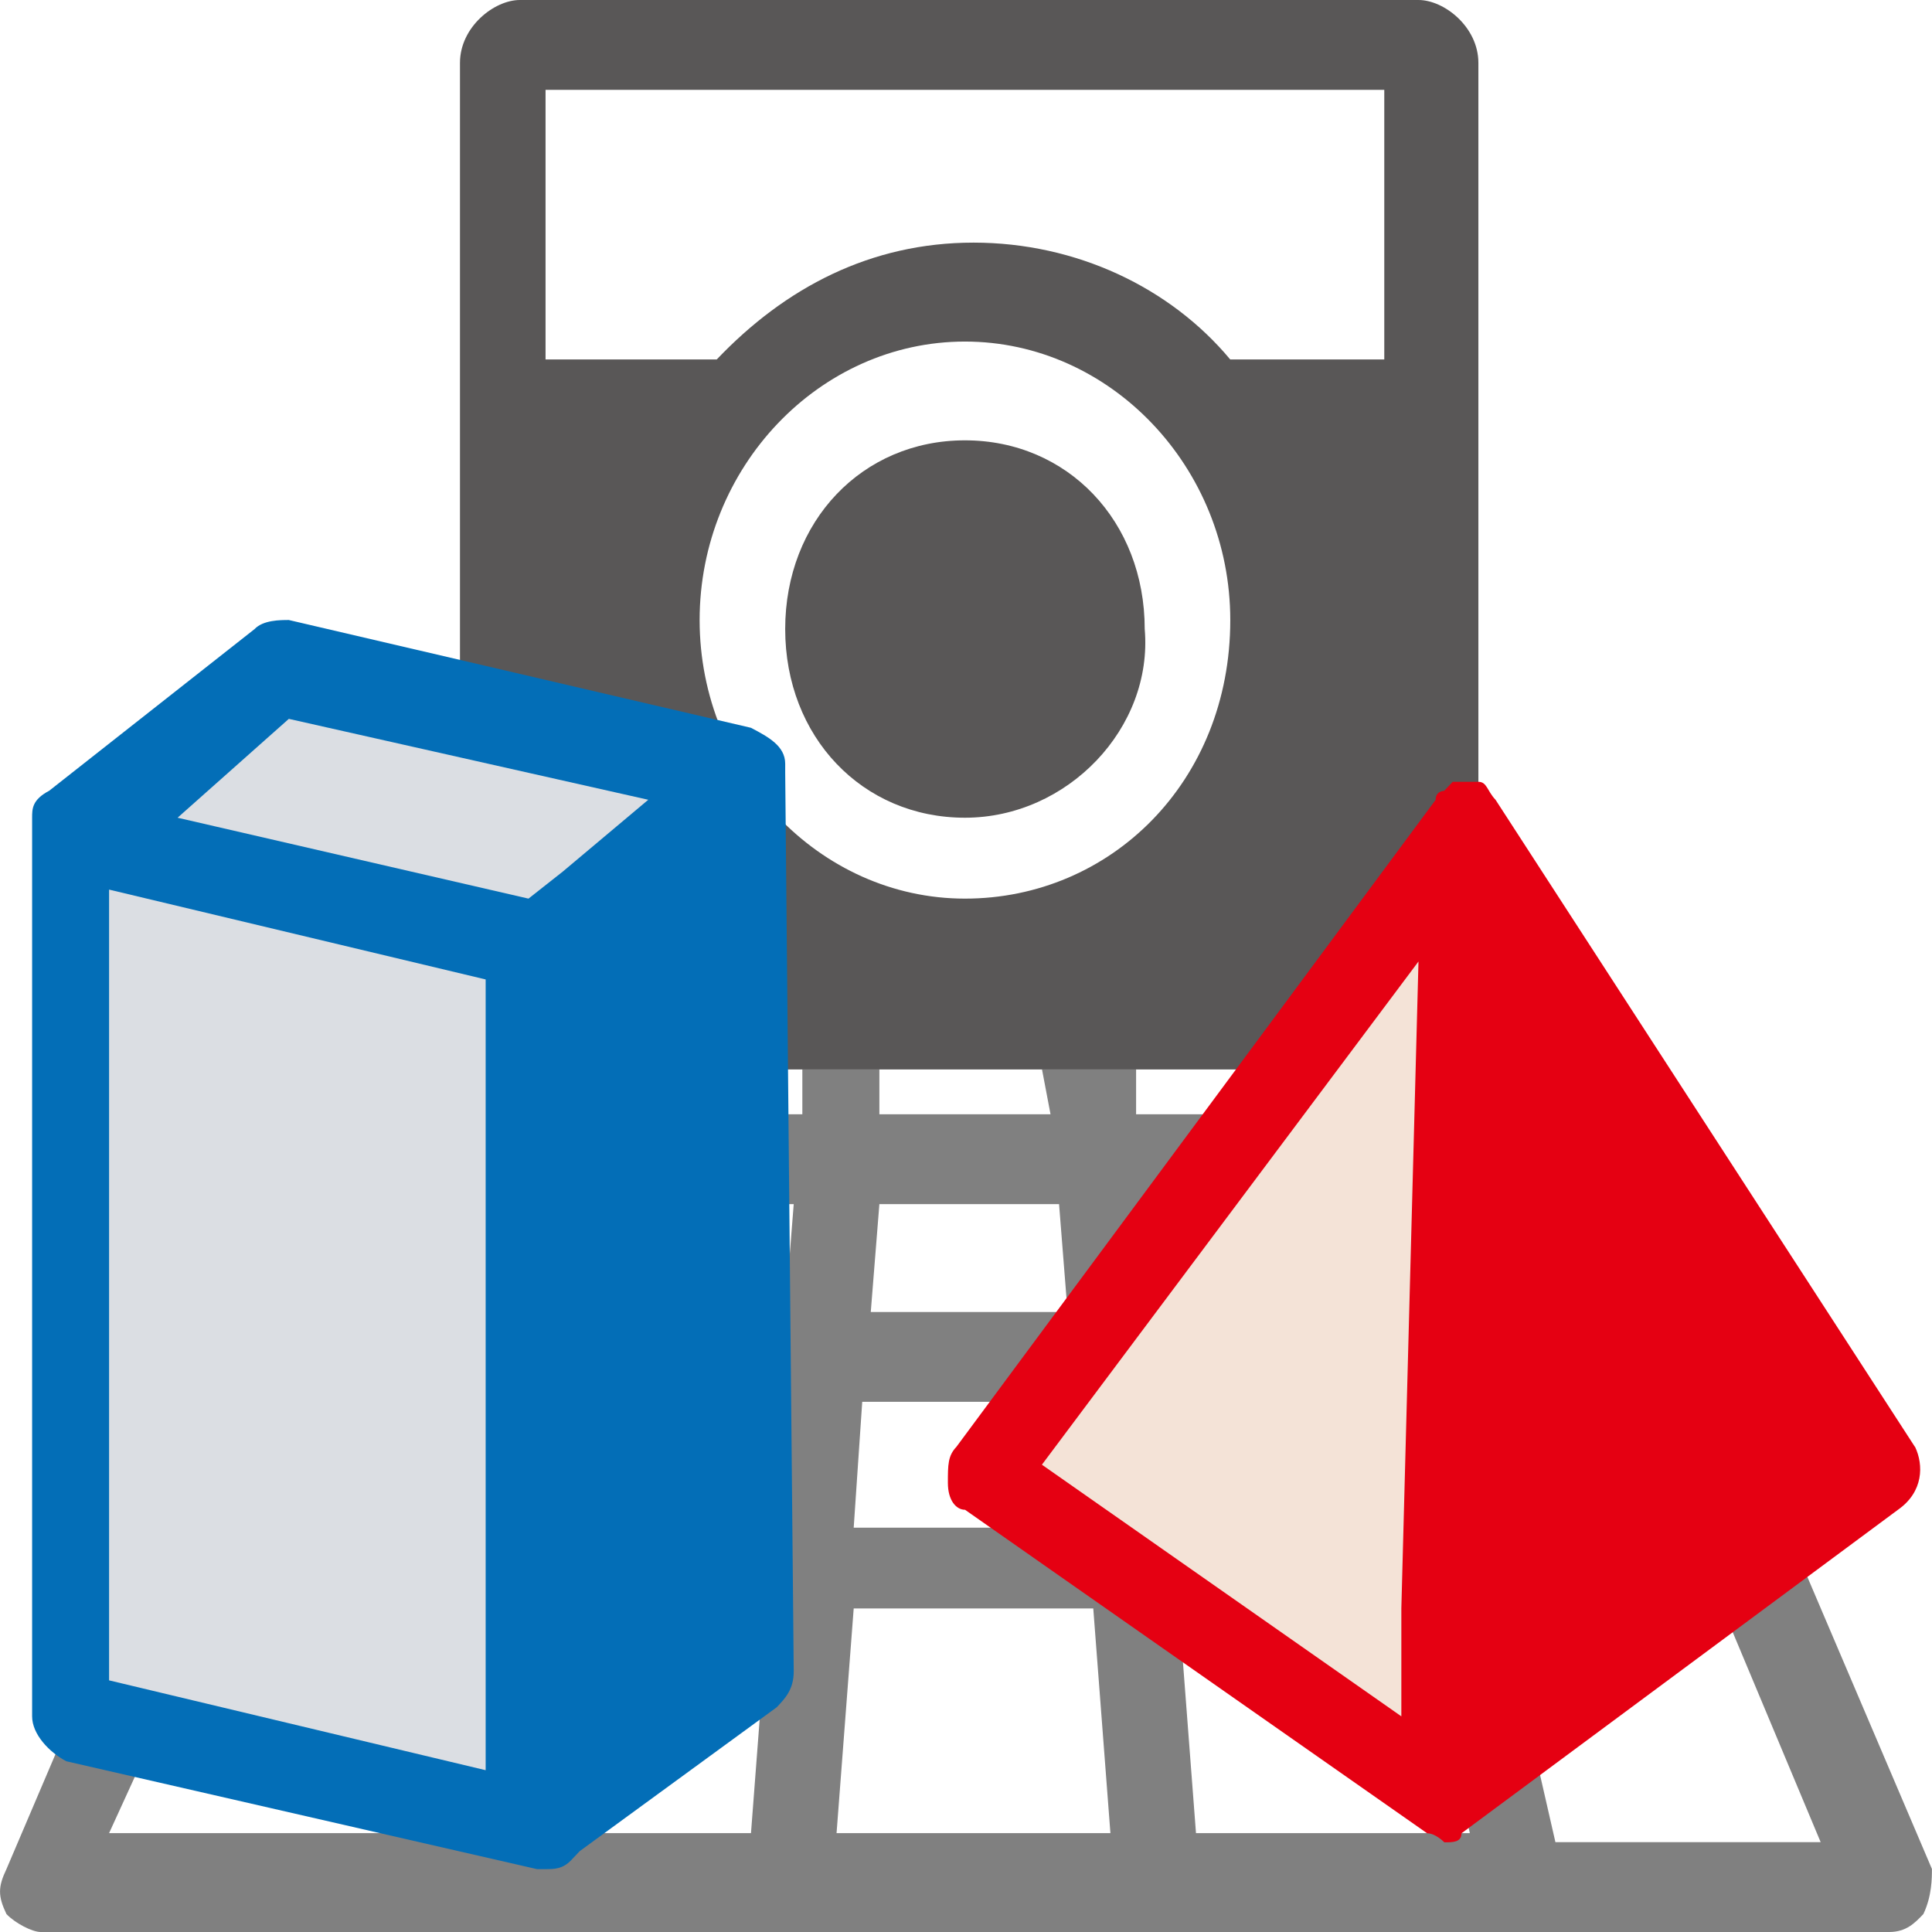 <?xml version="1.0" encoding="UTF-8" standalone="no"?>
<svg
   xmlns:dc="http://purl.org/dc/elements/1.1/"
   xmlns:cc="http://creativecommons.org/ns#"
   xmlns:rdf="http://www.w3.org/1999/02/22-rdf-syntax-ns#"
   xmlns:svg="http://www.w3.org/2000/svg"
   xmlns="http://www.w3.org/2000/svg"
   xml:space="preserve"
   style="enable-background:new 0 0 24 24;"
   viewBox="0 0 24 24"
   y="0px"
   x="0px"
   id="レイヤー_1"
   version="1.1"><defs
   id="defs27" />
<style
   id="style2"
   type="text/css">
	.st0{fill:#F1F0EF;}
	.st1{fill:#036EB7;}
	.st2{fill:#595757;}
	.st3{fill:#00A199;}
	.st4{fill:#F7B52C;}
	.st5{fill:#E50012;}
</style>









<rect
   id="rect6"
   height="1.066"
   width="10.912"
   class="st1"
   transform="matrix(0.218,-0.976,0.971,0.239,0,0)"
   y="9.595"
   x="-21.485"
   style="fill:#036eb7;stroke-width:1.089" /><path
   id="path8"
   d="M 24,23.219 19.429,12.502 C 19.322,12.279 19.11,12.167 18.897,12.167 H 5.183 c -0.213,0 -0.425,0.112 -0.532,0.335 L 0.08,23.219 c -0.106,0.223 -0.106,0.335 0,0.558 0.106,0.112 0.319,0.223 0.425,0.223 H 23.468 c 0.213,0 0.319,-0.112 0.425,-0.223 0.106,-0.223 0.106,-0.447 0.106,-0.558 z M 19.854,16.298 H 17.834 L 17.515,14.958 h 1.701 z m -3.083,0 H 14.326 L 14.219,14.958 h 2.233 z m -2.658,-2.456 v -0.558 h 2.02 l 0.106,0.558 z m -1.063,0 h -2.126 v -0.558 h 2.02 z m 0.106,1.116 0.106,1.34 H 10.817 L 10.924,14.958 Z M 9.754,16.298 H 4.226 L 4.757,14.958 H 9.86 Z M 9.648,17.414 9.542,18.977 H 3.056 l 0.638,-1.563 z m 1.063,0 h 2.658 l 0.106,1.563 h -2.87 z m 2.87,2.567 0.213,2.791 h -3.402 l 0.213,-2.791 z m 1.063,0 h 2.977 l 0.638,2.791 h -3.402 z m -0.106,-1.116 -0.106,-1.563 h 2.658 l 0.319,1.563 z m 3.615,-1.451 h 2.233 l 0.638,1.563 H 18.472 Z m 0.638,-3.572 h -1.488 l -0.106,-0.558 h 1.382 z m -8.824,-0.558 v 0.558 H 5.289 l 0.213,-0.558 z m -7.336,6.698 H 9.542 L 9.329,22.772 H 1.355 Z m 16.691,2.902 -0.638,-2.791 h 2.764 l 1.169,2.791 z"
   class="st1"
   style="fill:#808080;stroke-width:1.089;fill-opacity:1" /><path
   id="path10"
   d="m 11.987,10.158 c -1.276,0 -2.233,-1.005 -2.233,-2.344 0,-1.34 0.957,-2.344 2.233,-2.344 1.276,0 2.233,1.005 2.233,2.344 0.106,1.228 -0.957,2.344 -2.233,2.344"
   class="st2"
   style="fill:#595757;stroke-width:1.089" /><path
   id="path12"
   d="M 17.621,-2e-8 H 6.458 c -0.319,0 -0.744,0.335 -0.744,0.781 V 12.502 c 0,0.447 0.319,0.781 0.744,0.781 H 17.621 c 0.425,0 0.744,-0.335 0.744,-0.781 V 0.781 C 18.365,0.335 17.94,-2e-8 17.621,-2e-8 M 11.987,11.163 c -1.807,0 -3.296,-1.563 -3.296,-3.46 0,-1.898 1.488,-3.46 3.296,-3.46 1.807,0 3.296,1.563 3.296,3.46 0,2.009 -1.488,3.46 -3.296,3.46 M 17.302,4.465 H 15.282 C 14.538,3.572 13.369,3.014 12.093,3.014 c -1.276,0 -2.339,0.558 -3.189,1.451 H 6.777 V 1.116 H 17.196 v 3.349 z"
   class="st2"
   style="fill:#595757;stroke-width:1.089" /><polygon
   transform="matrix(1.063,0,0,1.116,-0.664,-2.009)"
   id="polygon14"
   points="3.9,9.2 9.3,10.4 6.9,12.2 1.4,11 "
   class="st3"
   style="fill:#dbdee3" /><polygon
   transform="matrix(1.063,0,0,1.116,-0.664,-2.009)"
   id="polygon16"
   points="1.4,11 6.9,12.2 6.9,22.1 1.4,20.9 "
   class="st3"
   style="fill:#dbdee3" /><path
   id="path18"
   d="m 9.754,9.6 c 0,0 0,-0.112 0,-0.112 0,-0.223 -0.213,-0.335 -0.425,-0.447 L 3.588,7.702 c -0.106,0 -0.319,0 -0.425,0.112 L 0.611,9.823 C 0.399,9.935 0.399,10.047 0.399,10.158 c 0,0 0,0.112 0,0.112 v 11.051 c 0,0.223 0.213,0.447 0.425,0.558 l 5.847,1.34 c 0,0 0.106,0 0.106,0 0.106,0 0.213,0 0.319,-0.112 0,0 0.106,-0.112 0.106,-0.112 L 9.648,21.209 C 9.754,21.098 9.86,20.986 9.86,20.763 L 9.754,9.6 c 0,0.112 0,0.112 0,0 z M 3.588,8.93 8.053,9.935 6.99,10.828 6.565,11.163 2.206,10.158 Z m -2.233,2.121 4.678,1.116 v 9.823 L 1.355,20.874 Z"
   class="st1"
   style="fill:#036eb7;stroke-width:1.089" /><polygon
   transform="matrix(1.063,0,0,1.116,-0.664,-2.009)"
   id="polygon20"
   points="17.6,11 12,18.2 17.4,21.8 "
   class="st4"
   style="fill:#f4e3d7" /><path
   id="path22"
   d="M 23.787,17.972 18.578,9.935 c 0,0 0,0 0,0 C 18.472,9.823 18.472,9.712 18.365,9.712 c -0.106,0 -0.213,0 -0.213,0 0,0 0,0 -0.106,0 0,0 -0.106,0.112 -0.106,0.112 0,0 -0.106,0 -0.106,0.112 v 0 c 0,0 0,0 0,0 l -5.953,8.037 c -0.106,0.112 -0.106,0.223 -0.106,0.447 0,0.223 0.106,0.335 0.213,0.335 l 5.741,4.019 c 0,0 0,0 0,0 0,0 0,0 0,0 0.106,0 0.213,0.112 0.213,0.112 0.106,0 0.213,0 0.213,-0.112 0,0 0,0 0,0 0,0 0,0 0,0 l 5.422,-4.019 c 0.319,-0.223 0.319,-0.558 0.213,-0.781 z m -6.379,2.009 v 1.34 l -4.465,-3.126 4.678,-6.251 z"
   class="st5"
   style="fill:#e50012;stroke-width:1.089" />
</svg>